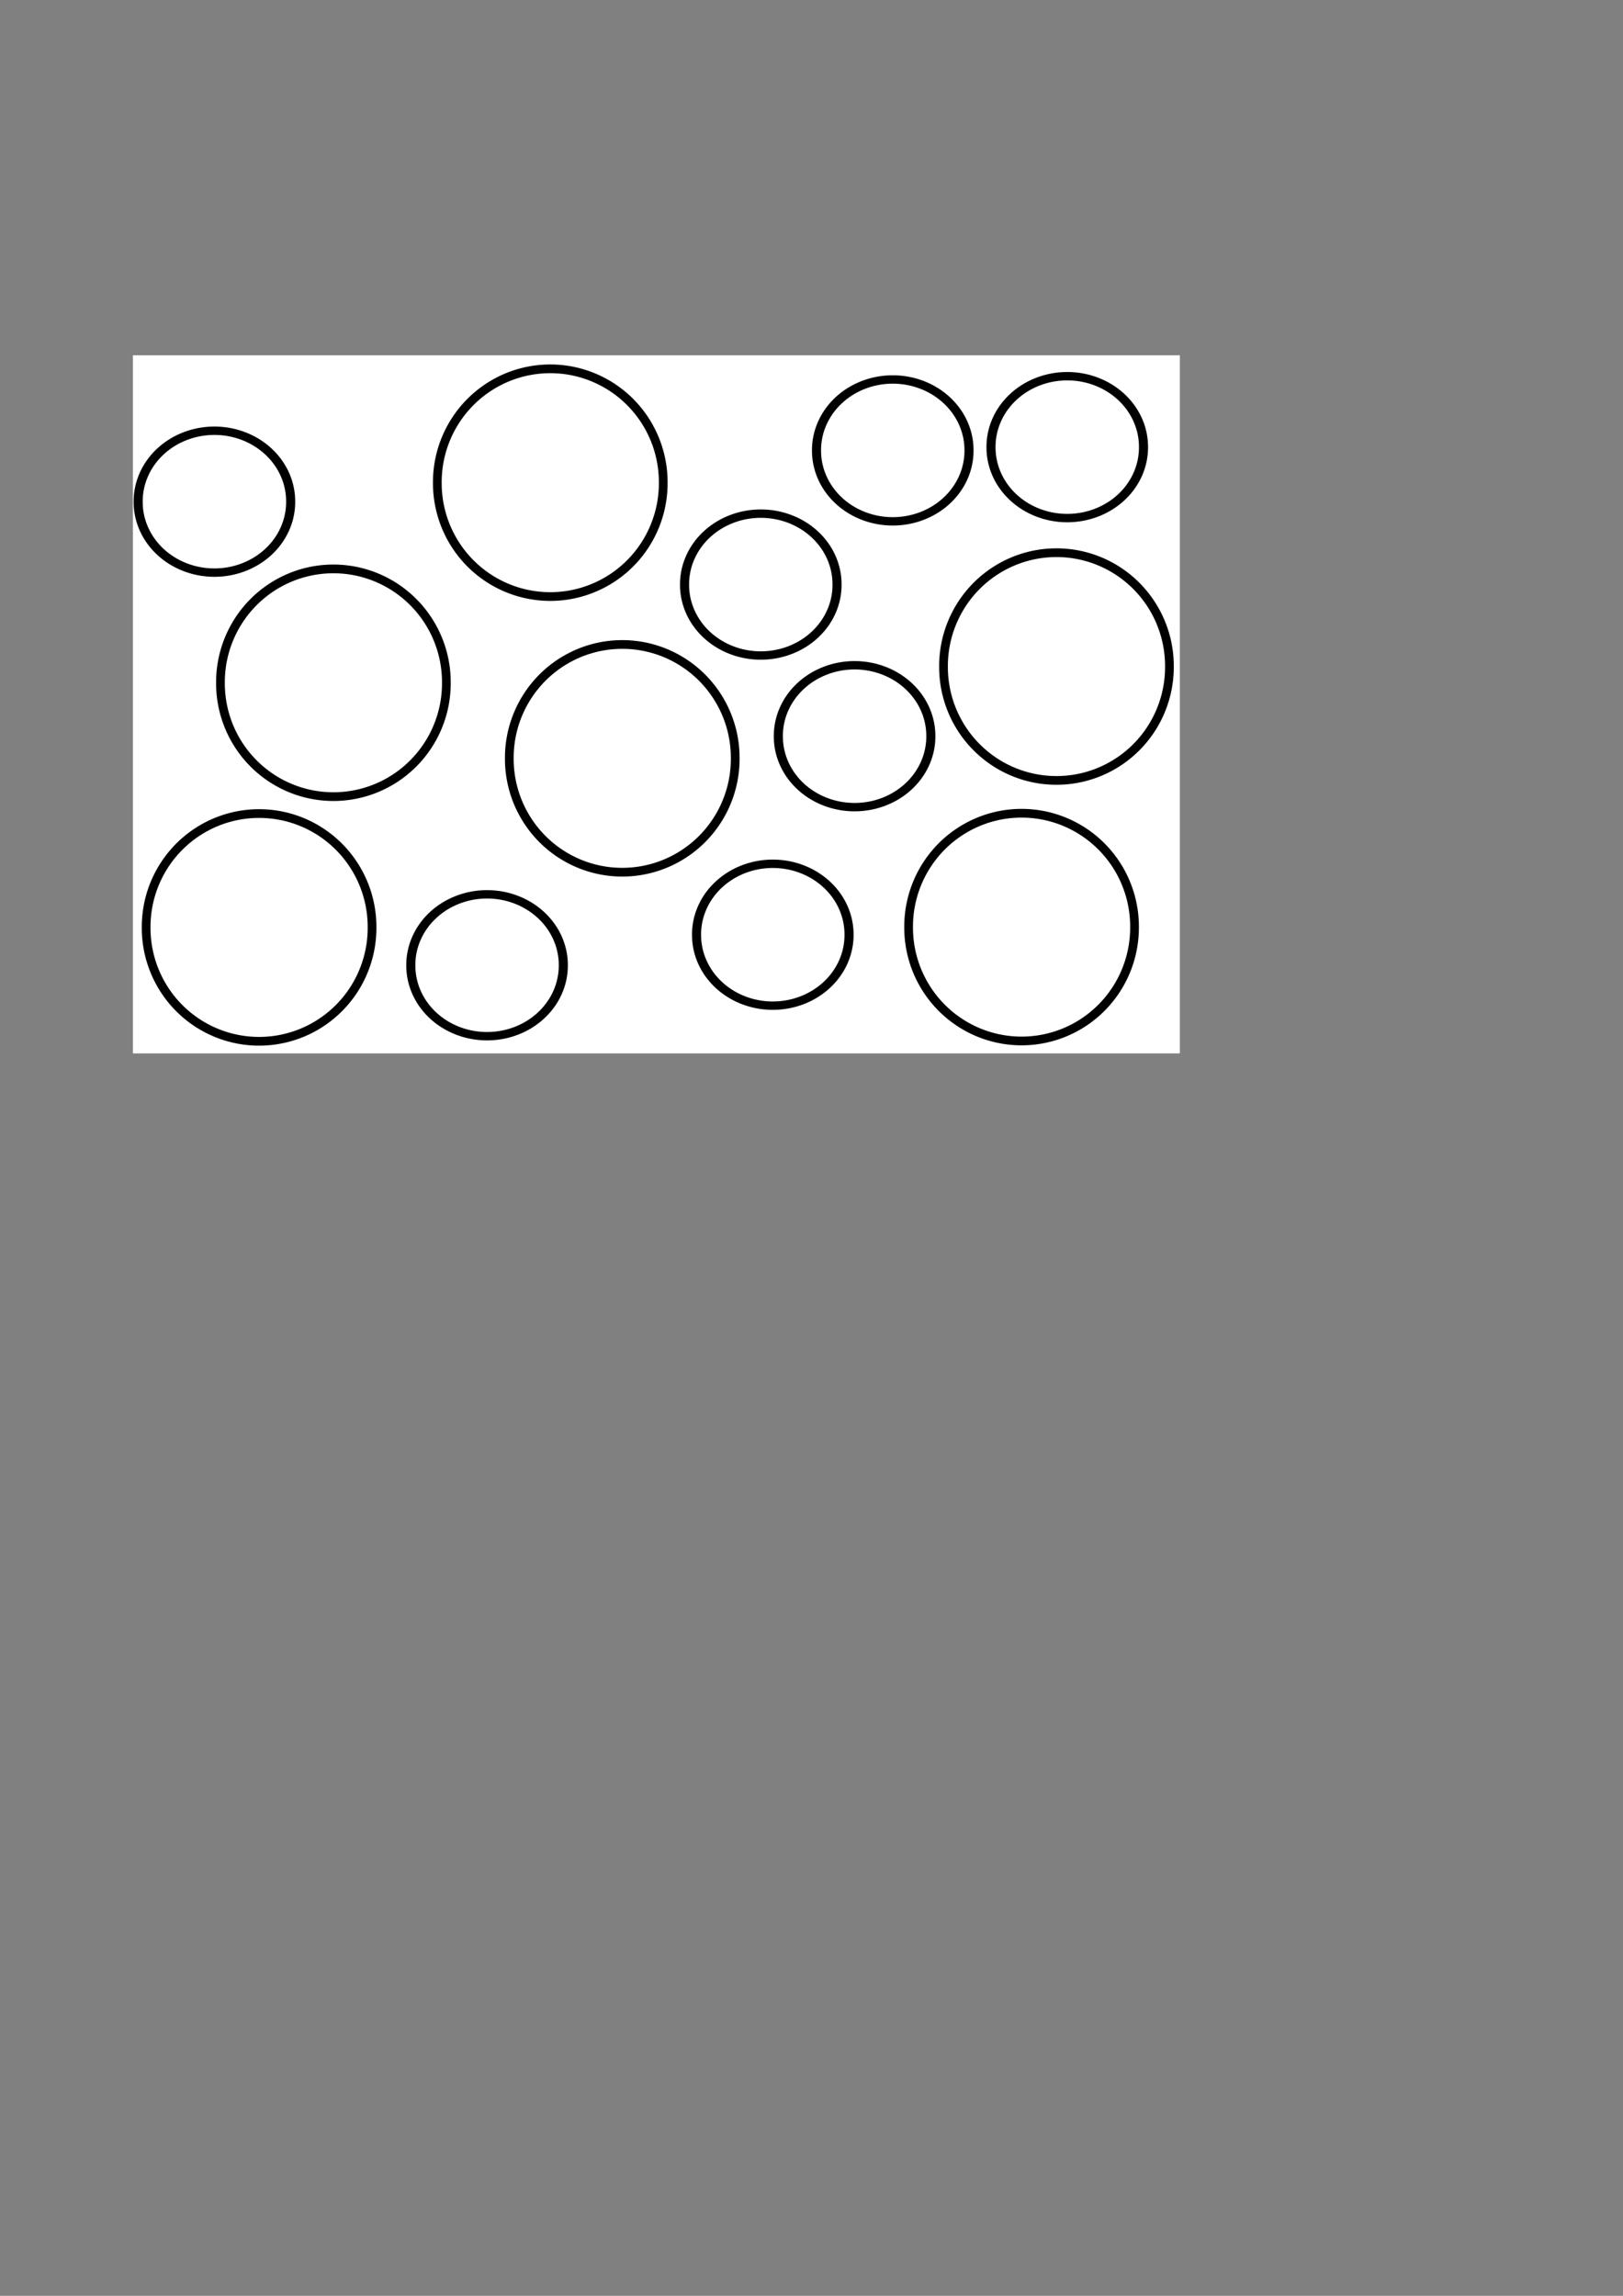 <?xml version="1.0" encoding="UTF-8" standalone="no"?>
<!-- Created with Inkscape (http://www.inkscape.org/) -->

<svg
   xmlns:dc="http://purl.org/dc/elements/1.1/"
   xmlns:cc="http://creativecommons.org/ns#"
   xmlns:rdf="http://www.w3.org/1999/02/22-rdf-syntax-ns#"
   xmlns:svg="http://www.w3.org/2000/svg"
   xmlns="http://www.w3.org/2000/svg"
   xmlns:sodipodi="http://sodipodi.sourceforge.net/DTD/sodipodi-0.dtd"
   xmlns:inkscape="http://www.inkscape.org/namespaces/inkscape"
   width="744.094"
   height="1052.362"
   id="svg2"
   version="1.1"
   inkscape:version="0.47 r22583"
   sodipodi:docname="fig_fgbg_circlines4.svg"
   inkscape:export-filename="/Users/oreilly/svn_docs/figs/fig_fgbg_circlines4.png"
   inkscape:export-xdpi="149.95818"
   inkscape:export-ydpi="149.95818">
  <rect width="100%" height="100%" fill="#808080" stroke="none"/>
  <defs
     id="defs4">
    <inkscape:perspective
       sodipodi:type="inkscape:persp3d"
       inkscape:vp_x="0 : 526.18109 : 1"
       inkscape:vp_y="0 : 1000 : 0"
       inkscape:vp_z="744.09448 : 526.18109 : 1"
       inkscape:persp3d-origin="372.04724 : 350.78739 : 1"
       id="perspective10" />
  </defs>
  <sodipodi:namedview
     id="base"
     pagecolor="#ffffff"
     bordercolor="#666666"
     borderopacity="1.0"
     inkscape:pageopacity="0.0"
     inkscape:pageshadow="2"
     inkscape:zoom="2"
     inkscape:cx="255.32965"
     inkscape:cy="740.15833"
     inkscape:document-units="px"
     inkscape:current-layer="layer1"
     showgrid="false"
     inkscape:window-width="1739"
     inkscape:window-height="1019"
     inkscape:window-x="419"
     inkscape:window-y="1222"
     inkscape:window-maximized="0" />
  <g
     inkscape:label="Layer 1"
     inkscape:groupmode="layer"
     id="layer1">
    <rect
       style="fill:#ffffff;fill-opacity:1;fill-rule:nonzero;stroke:#ffffff;stroke-width:1.28;stroke-miterlimit:4;stroke-opacity:1;stroke-dasharray:none;stroke-dashoffset:0"
       id="rect2813"
       width="478.72"
       height="318.72"
       x="61.569"
       y="163.502" />
    <path
       sodipodi:type="arc"
       style="fill:none;stroke:#000000;stroke-width:4;stroke-miterlimit:4;stroke-opacity:1;stroke-dasharray:none;stroke-dashoffset:0"
       id="path2814"
       sodipodi:cx="139.28572"
       sodipodi:cy="324.68362"
       sodipodi:rx="51.785713"
       sodipodi:ry="51.964287"
       d="m 191.071,324.684 a 51.786,51.964 0 1 1 -103.571,0 51.786,51.964 0 1 1 103.571,0 z"
       transform="matrix(-1,0,0,-1,623.643,630.224)" />
    <path
       d="m 191.071,324.684 a 51.786,51.964 0 1 1 -103.571,0 51.786,51.964 0 1 1 103.571,0 z"
       sodipodi:ry="51.964287"
       sodipodi:rx="51.785713"
       sodipodi:cy="324.68362"
       sodipodi:cx="139.28572"
       id="path2824"
       style="fill:none;stroke:#000000;stroke-width:4;stroke-miterlimit:4;stroke-opacity:1;stroke-dasharray:none;stroke-dashoffset:0"
       sodipodi:type="arc"
       transform="matrix(-1,0,0,-1,424.571,672.296)" />
    <path
       transform="matrix(-0.675,0,0,-0.623,192.32,432.241)"
       sodipodi:type="arc"
       style="fill:none;stroke:#000000;stroke-width:6.166;stroke-miterlimit:4;stroke-opacity:1;stroke-dasharray:none;stroke-dashoffset:0"
       id="path2828"
       sodipodi:cx="139.28572"
       sodipodi:cy="324.68362"
       sodipodi:rx="51.785713"
       sodipodi:ry="51.964287"
       d="m 191.071,324.684 a 51.786,51.964 0 1 1 -103.571,0 51.786,51.964 0 1 1 103.571,0 z" />
    <path
       d="m 191.071,324.684 a 51.786,51.964 0 1 1 -103.571,0 51.786,51.964 0 1 1 103.571,0 z"
       sodipodi:ry="51.964287"
       sodipodi:rx="51.785713"
       sodipodi:cy="324.68362"
       sodipodi:cx="139.28572"
       id="path2830"
       style="fill:none;stroke:#000000;stroke-width:4;stroke-miterlimit:4;stroke-opacity:1;stroke-dasharray:none;stroke-dashoffset:0"
       sodipodi:type="arc"
       transform="matrix(-1,0,0,-1,258.071,749.796)" />
    <path
       d="m 191.071,324.684 a 51.786,51.964 0 1 1 -103.571,0 51.786,51.964 0 1 1 103.571,0 z"
       sodipodi:ry="51.964287"
       sodipodi:rx="51.785713"
       sodipodi:cy="324.68362"
       sodipodi:cx="139.28572"
       id="path2832"
       style="fill:none;stroke:#000000;stroke-width:4;stroke-miterlimit:4;stroke-opacity:1;stroke-dasharray:none;stroke-dashoffset:0"
       sodipodi:type="arc"
       transform="matrix(-1,0,0,-1,391.571,545.939)" />
    <path
       d="m 191.071,324.684 a 51.786,51.964 0 1 1 -103.571,0 51.786,51.964 0 1 1 103.571,0 z"
       sodipodi:ry="51.964287"
       sodipodi:rx="51.785713"
       sodipodi:cy="324.68362"
       sodipodi:cx="139.28572"
       id="path2834"
       style="fill:none;stroke:#000000;stroke-width:4;stroke-miterlimit:4;stroke-opacity:1;stroke-dasharray:none;stroke-dashoffset:0"
       sodipodi:type="arc"
       transform="matrix(-1,0,0,-1,607.643,749.653)" />
    <path
       d="m 191.071,324.684 a 51.786,51.964 0 1 1 -103.571,0 51.786,51.964 0 1 1 103.571,0 z"
       sodipodi:ry="51.964287"
       sodipodi:rx="51.785713"
       sodipodi:cy="324.68362"
       sodipodi:cx="139.28572"
       id="path2836"
       style="fill:none;stroke:#000000;stroke-width:6.166;stroke-miterlimit:4;stroke-opacity:1;stroke-dasharray:none;stroke-dashoffset:0"
       sodipodi:type="arc"
       transform="matrix(-0.675,0,0,-0.623,485.82,539.741)" />
    <path
       transform="matrix(-0.675,0,0,-0.623,583.32,407.241)"
       sodipodi:type="arc"
       style="fill:none;stroke:#000000;stroke-width:6.166;stroke-miterlimit:4;stroke-opacity:1;stroke-dasharray:none;stroke-dashoffset:0"
       id="path3652"
       sodipodi:cx="139.28572"
       sodipodi:cy="324.68362"
       sodipodi:rx="51.785713"
       sodipodi:ry="51.964287"
       d="m 191.071,324.684 a 51.786,51.964 0 1 1 -103.571,0 51.786,51.964 0 1 1 103.571,0 z" />
    <path
       d="m 191.071,324.684 a 51.786,51.964 0 1 1 -103.571,0 51.786,51.964 0 1 1 103.571,0 z"
       sodipodi:ry="51.964287"
       sodipodi:rx="51.785713"
       sodipodi:cy="324.68362"
       sodipodi:cx="139.28572"
       id="path3654"
       style="fill:none;stroke:#000000;stroke-width:6.166;stroke-miterlimit:4;stroke-opacity:1;stroke-dasharray:none;stroke-dashoffset:0"
       sodipodi:type="arc"
       transform="matrix(-0.675,0,0,-0.623,442.82,470.241)" />
    <path
       transform="matrix(-1,0,0,-1,292.143,637.653)"
       sodipodi:type="arc"
       style="fill:none;stroke:#000000;stroke-width:4;stroke-miterlimit:4;stroke-opacity:1;stroke-dasharray:none;stroke-dashoffset:0"
       id="path3704"
       sodipodi:cx="139.28572"
       sodipodi:cy="324.68362"
       sodipodi:rx="51.785713"
       sodipodi:ry="51.964287"
       d="m 191.071,324.684 a 51.786,51.964 0 1 1 -103.571,0 51.786,51.964 0 1 1 103.571,0 z" />
    <path
       transform="matrix(-0.675,0,0,-0.623,503.32,408.741)"
       sodipodi:type="arc"
       style="fill:none;stroke:#000000;stroke-width:6.166;stroke-miterlimit:4;stroke-opacity:1;stroke-dasharray:none;stroke-dashoffset:0"
       id="path3706"
       sodipodi:cx="139.28572"
       sodipodi:cy="324.68362"
       sodipodi:rx="51.785713"
       sodipodi:ry="51.964287"
       d="m 191.071,324.684 a 51.786,51.964 0 1 1 -103.571,0 51.786,51.964 0 1 1 103.571,0 z" />
    <path
       d="m 191.071,324.684 a 51.786,51.964 0 1 1 -103.571,0 51.786,51.964 0 1 1 103.571,0 z"
       sodipodi:ry="51.964287"
       sodipodi:rx="51.785713"
       sodipodi:cy="324.68362"
       sodipodi:cx="139.28572"
       id="path3708"
       style="fill:none;stroke:#000000;stroke-width:6.166;stroke-miterlimit:4;stroke-opacity:1;stroke-dasharray:none;stroke-dashoffset:0"
       sodipodi:type="arc"
       transform="matrix(-0.675,0,0,-0.623,317.32,644.741)" />
    <path
       transform="matrix(-0.675,0,0,-0.623,448.32,630.741)"
       sodipodi:type="arc"
       style="fill:none;stroke:#000000;stroke-width:6.166;stroke-miterlimit:4;stroke-opacity:1;stroke-dasharray:none;stroke-dashoffset:0"
       id="path3733"
       sodipodi:cx="139.28572"
       sodipodi:cy="324.68362"
       sodipodi:rx="51.785713"
       sodipodi:ry="51.964287"
       d="m 191.071,324.684 a 51.786,51.964 0 1 1 -103.571,0 51.786,51.964 0 1 1 103.571,0 z" />
  </g>
</svg>
